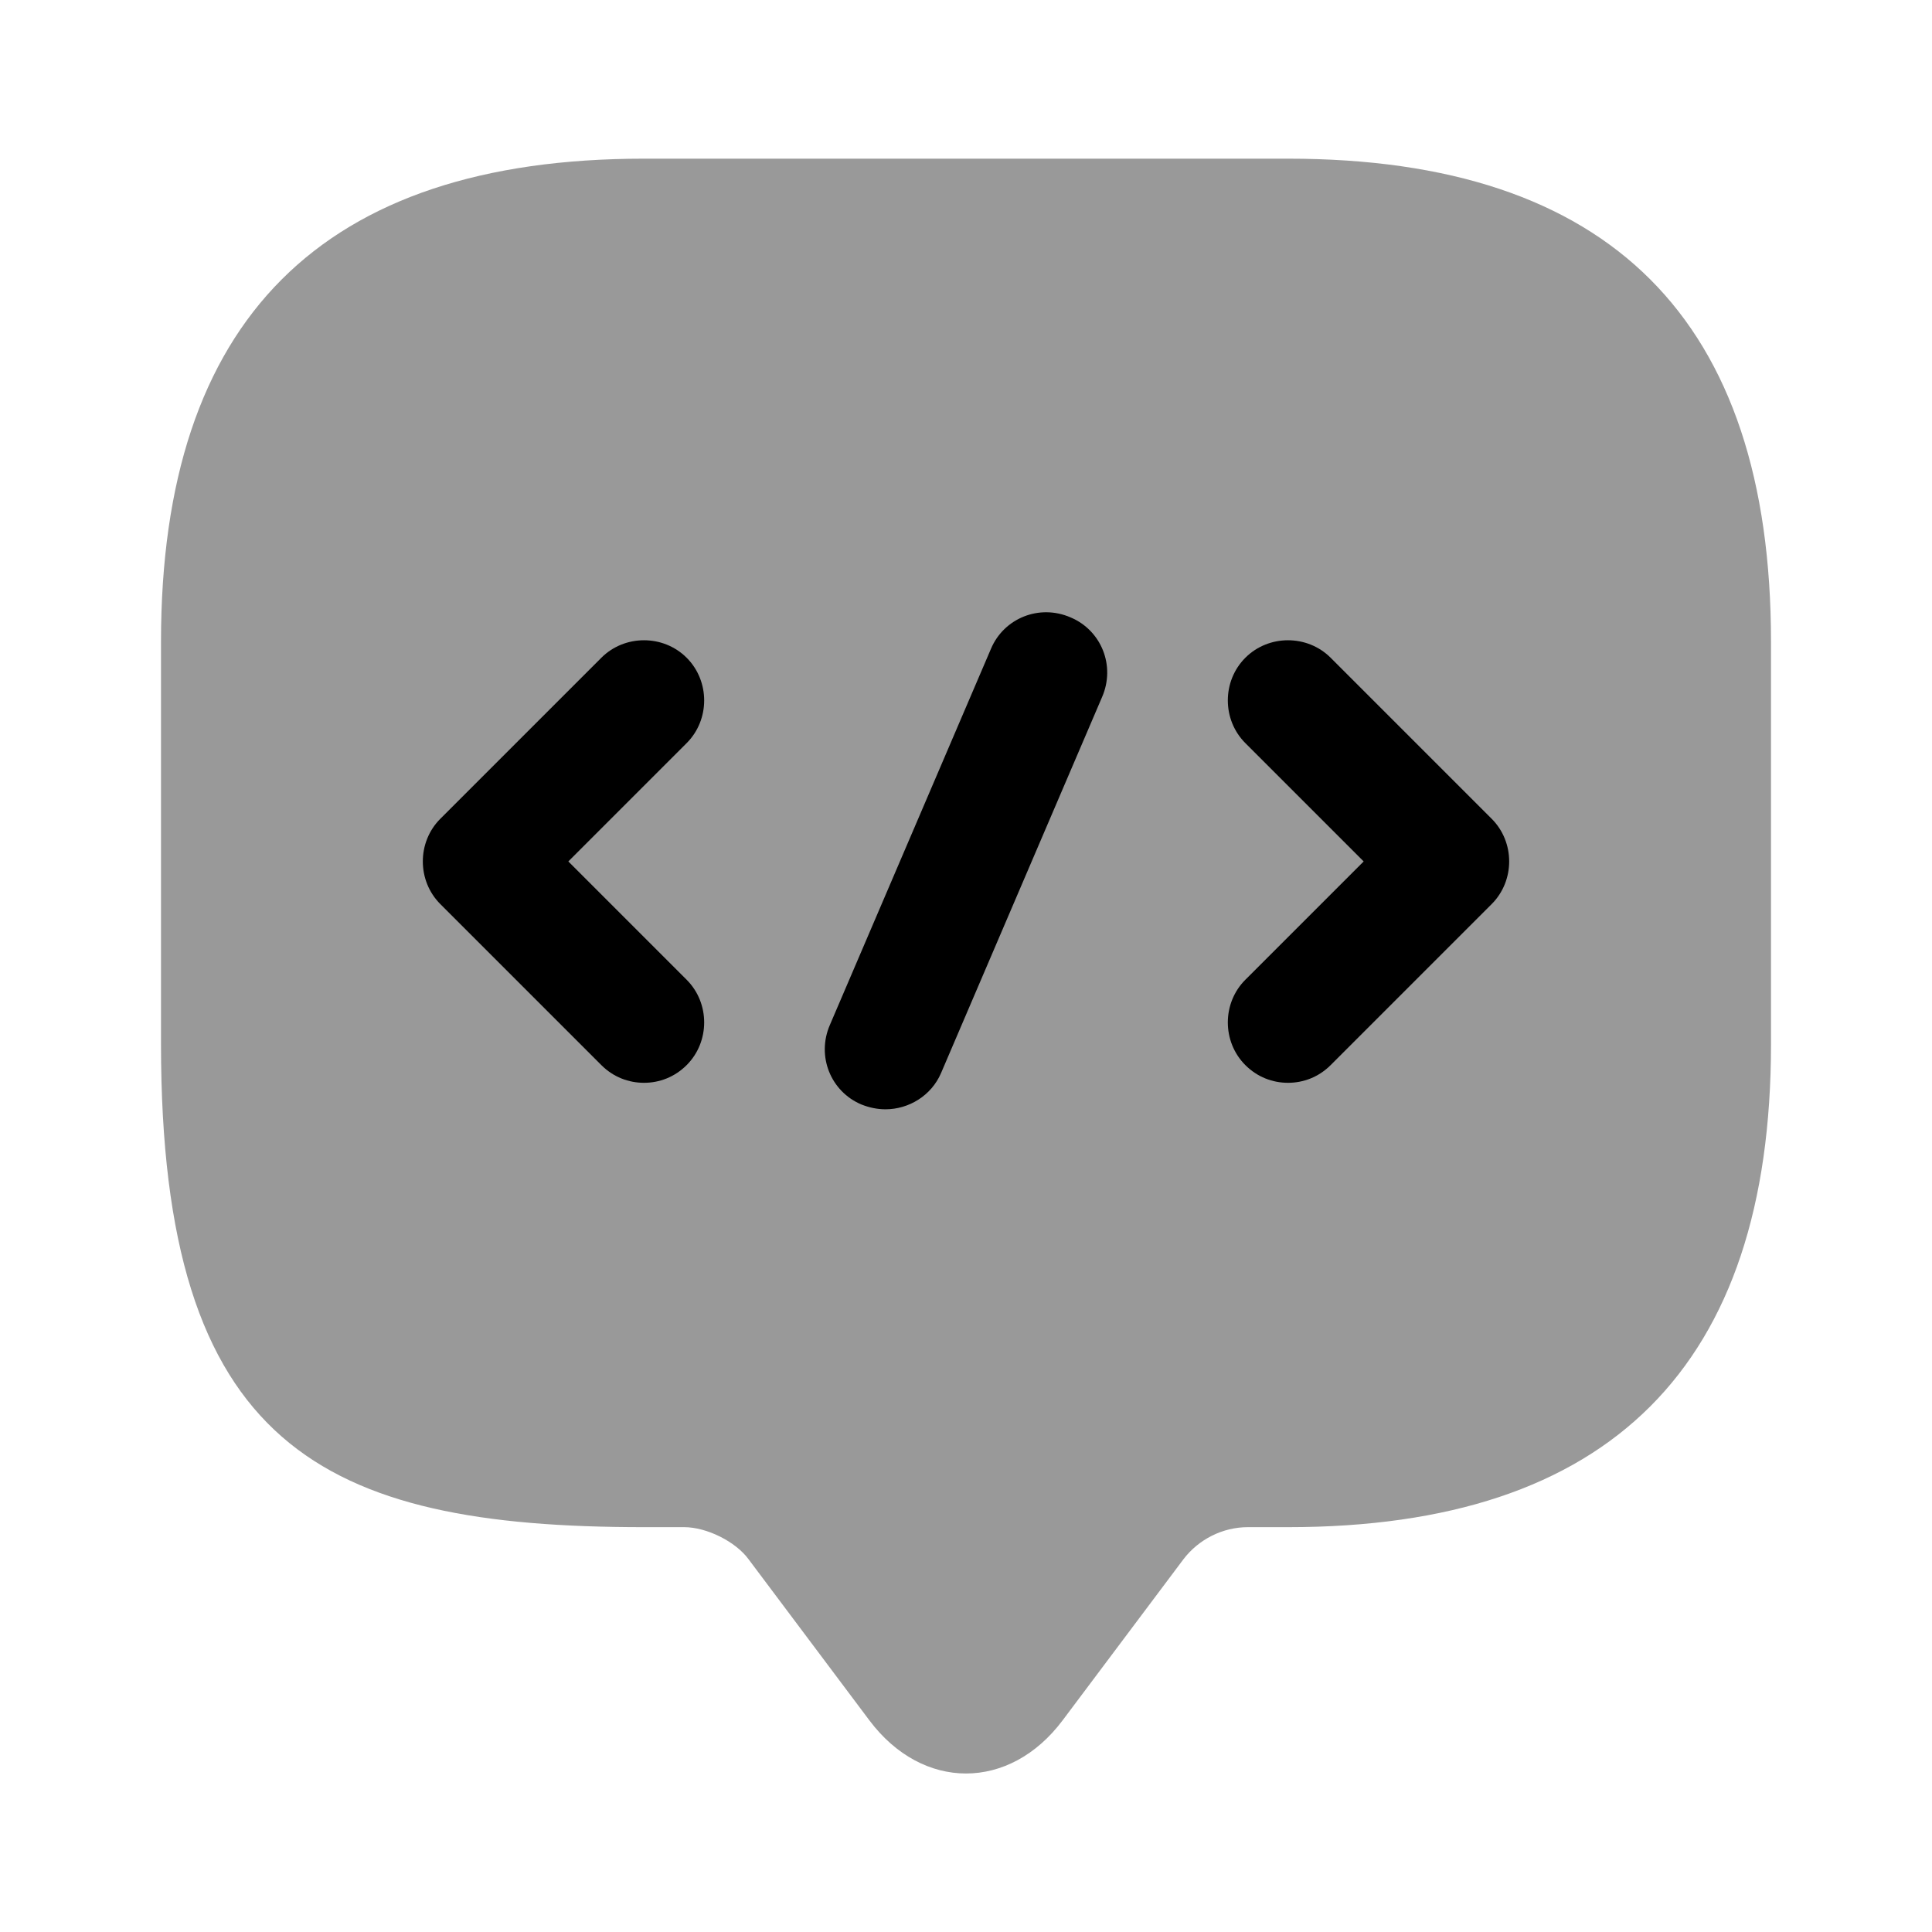 <svg width="24" height="24" viewBox="0 0 24 24" fill="#000000" xmlns="http://www.w3.org/2000/svg">
<g clip-path="url(#clip0_4418_4868)">
<path opacity="0.4" d="M8.5 18.971H8C4 18.971 2 17.971 2 12.971V7.971C2 3.971 4 1.971 8 1.971H16C20 1.971 22 3.971 22 7.971V12.971C22 16.971 20 18.971 16 18.971H15.5C15.19 18.971 14.89 19.121 14.7 19.371L13.2 21.371C12.54 22.251 11.46 22.251 10.8 21.371L9.3 19.371C9.14 19.151 8.78 18.971 8.5 18.971Z"/>
<path d="M8 13.451C7.81 13.451 7.62 13.381 7.47 13.231L5.47 11.231C5.18 10.941 5.18 10.461 5.47 10.171L7.47 8.171C7.76 7.881 8.24 7.881 8.53 8.171C8.82 8.461 8.82 8.941 8.53 9.231L7.06 10.701L8.53 12.171C8.82 12.461 8.82 12.941 8.53 13.231C8.38 13.381 8.19 13.451 8 13.451Z"/>
<path d="M16 13.451C15.81 13.451 15.62 13.381 15.47 13.231C15.18 12.941 15.18 12.461 15.47 12.171L16.94 10.701L15.47 9.231C15.18 8.941 15.18 8.461 15.47 8.171C15.76 7.881 16.24 7.881 16.53 8.171L18.53 10.171C18.82 10.461 18.82 10.941 18.53 11.231L16.53 13.231C16.38 13.381 16.19 13.451 16 13.451Z"/>
<path d="M11 13.78C10.9 13.78 10.8 13.76 10.7 13.72C10.32 13.56 10.14 13.12 10.31 12.73L12.31 8.06C12.47 7.68 12.91 7.5 13.3 7.67C13.68 7.83 13.86 8.27 13.69 8.66L11.69 13.33C11.57 13.61 11.29 13.78 11 13.78Z"/>
</g>
<defs>
<clipPath id="clip0_4418_4868">
<rect width="24" height="24" fill="white"/>
</clipPath>
</defs>
</svg>